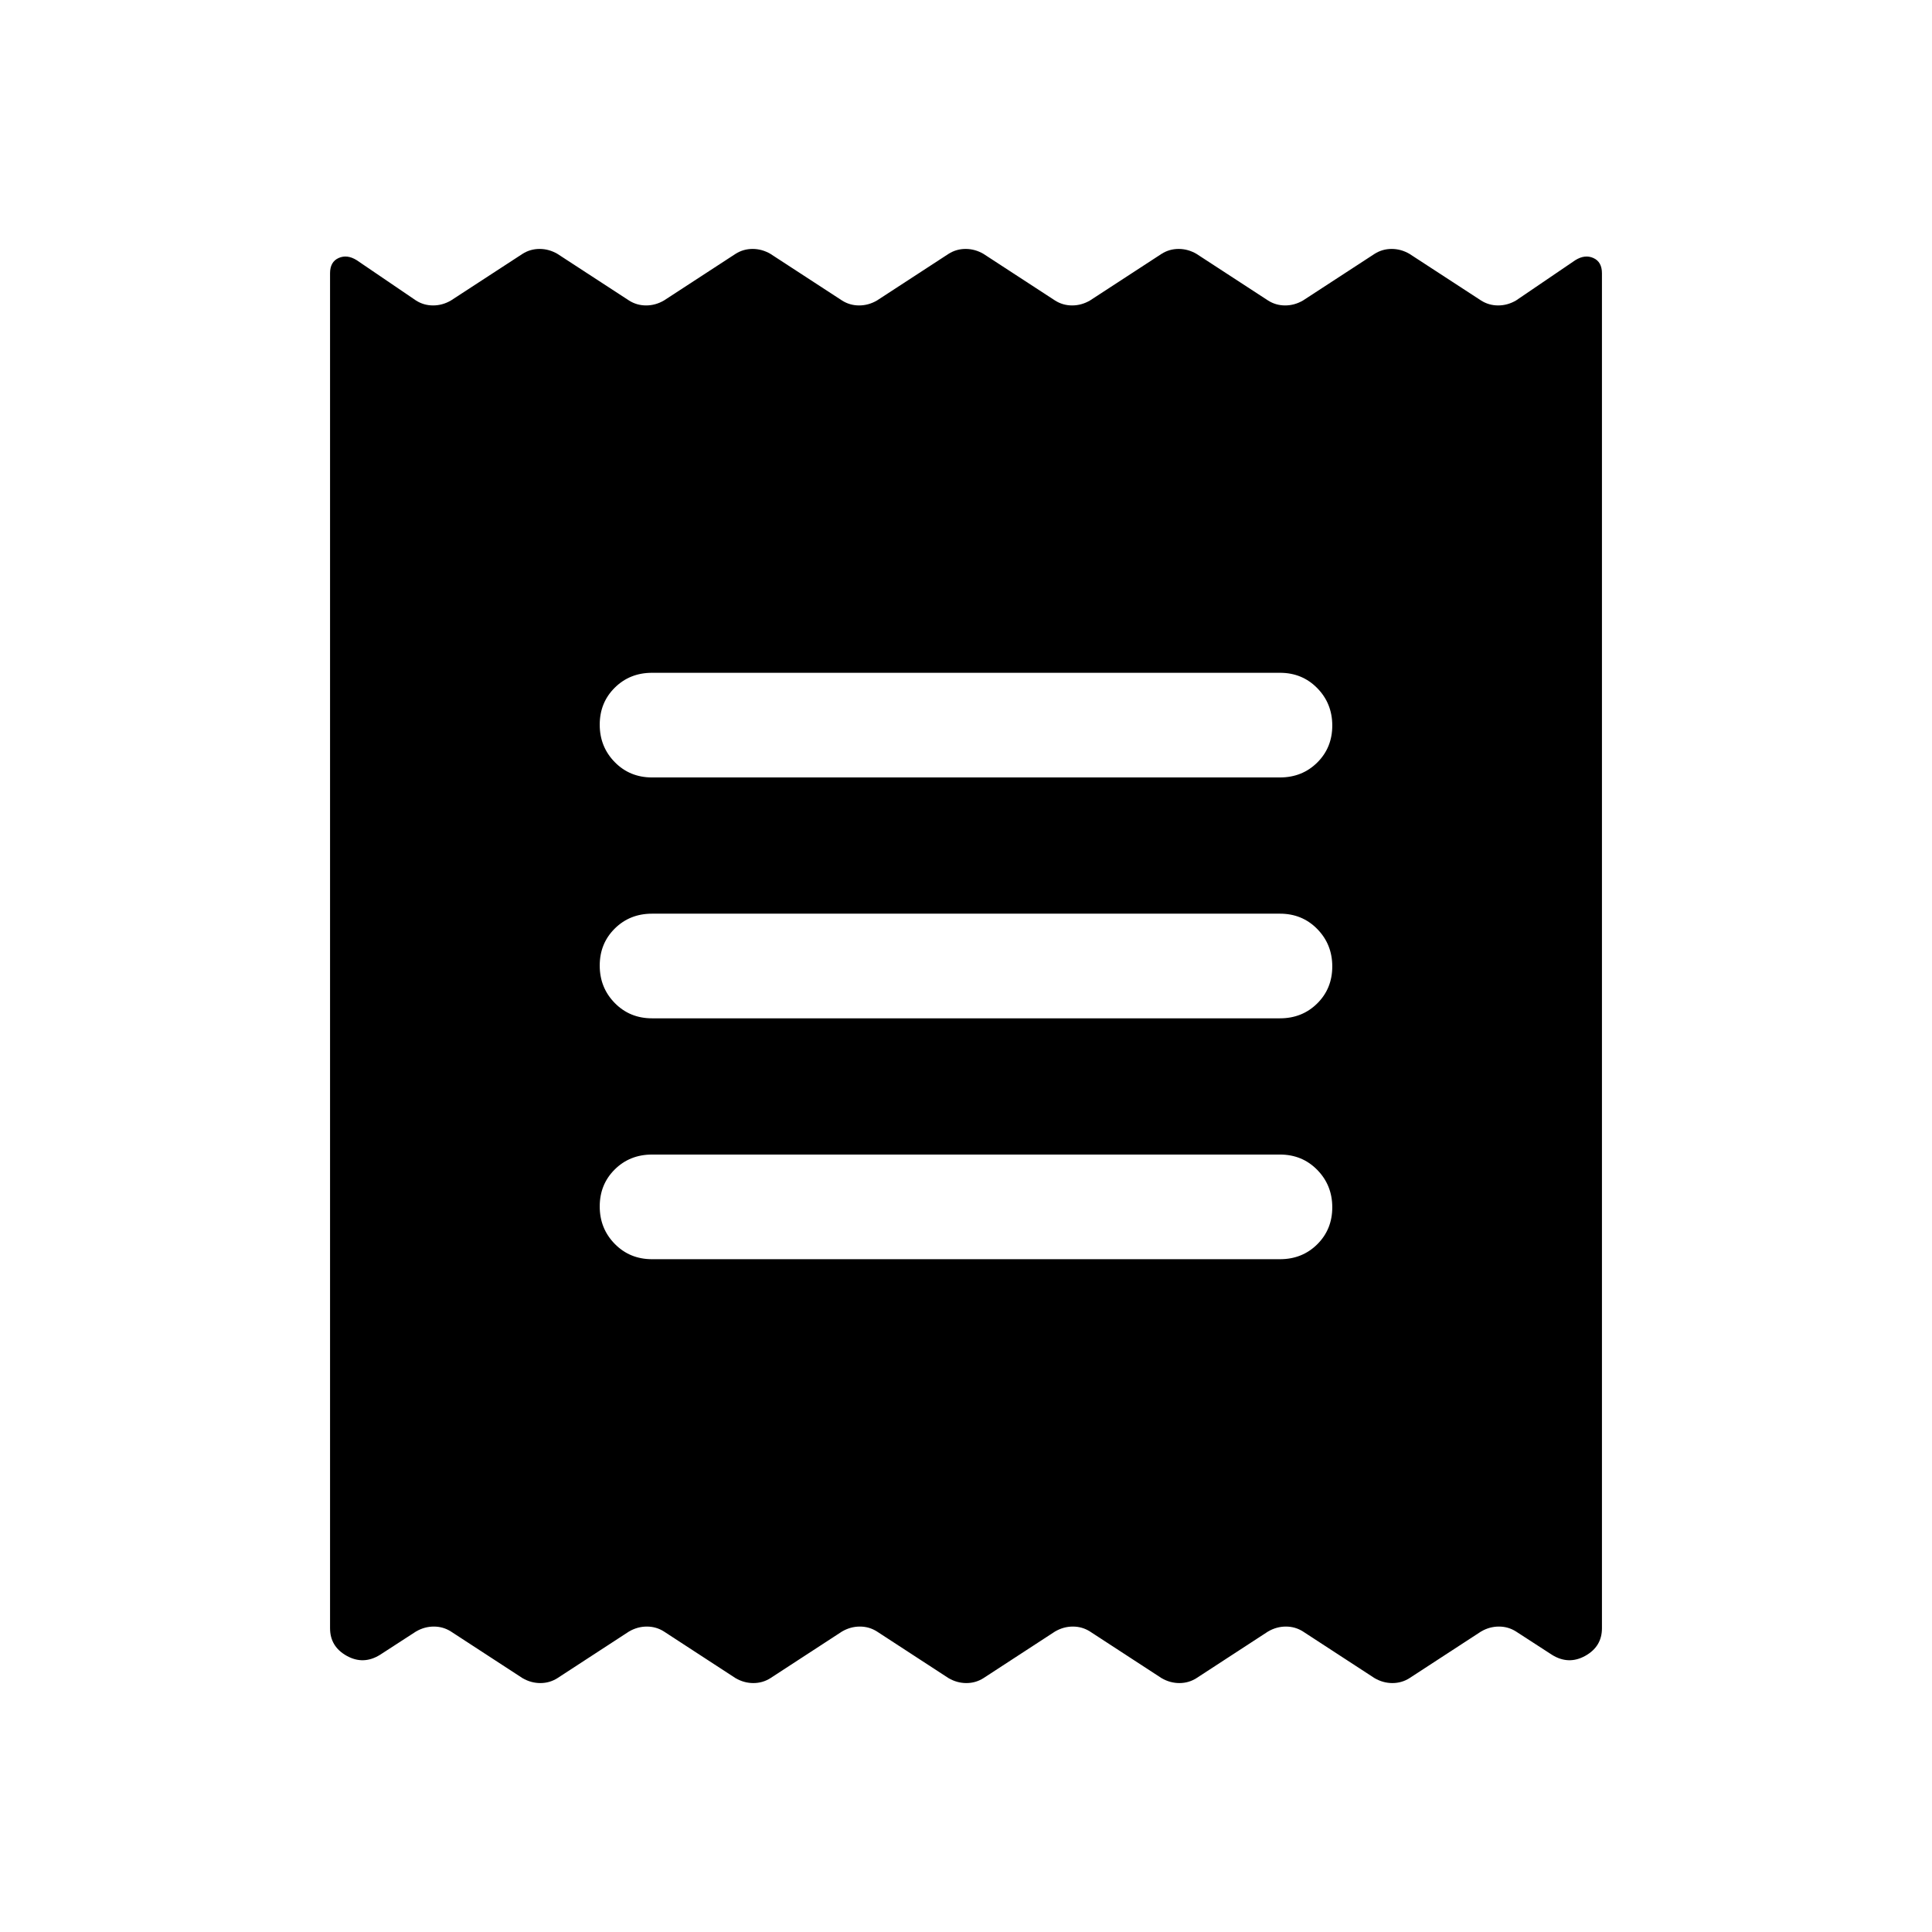 <svg xmlns="http://www.w3.org/2000/svg" height="20" viewBox="0 -960 960 960" width="20"><path d="M164.001-150.924v-673.305q0-5.648 4.231-7.555t8.993 1.057l29.469 20.036q3.867 2.461 8.51 2.461t8.874-2.461l35.538-23.154q3.868-2.461 8.511-2.461 4.643 0 8.874 2.461l35.538 23.154q3.867 2.461 8.511 2.461 4.643 0 8.874-2.461l35.538-23.154q3.867-2.461 8.51-2.461 4.644 0 8.874 2.461l35.539 23.154q3.867 2.461 8.51 2.461 4.644 0 8.874-2.461l35.539-23.154q3.867-2.461 8.51-2.461t8.874 2.461l35.539 23.154q3.867 2.461 8.51 2.461t8.874-2.461l35.539-23.154q3.867-2.461 8.51-2.461t8.874 2.461l35.538 23.154q3.867 2.461 8.511 2.461 4.643 0 8.874-2.461l35.538-23.154q3.867-2.461 8.511-2.461 4.643 0 8.874 2.461l35.538 23.154q3.867 2.461 8.51 2.461 4.644 0 8.874-2.461l29.469-20.036q4.762-2.964 8.993-1.057 4.231 1.907 4.231 7.555v673.305q0 9.076-8.27 13.692-8.269 4.615-16.499-.462l-17.924-11.615q-3.867-2.461-8.51-2.461t-8.874 2.461l-35.538 23.154q-3.868 2.461-8.511 2.461-4.643 0-8.874-2.461l-35.538-23.154q-3.867-2.461-8.511-2.461-4.643 0-8.874 2.461l-35.538 23.154q-3.867 2.461-8.51 2.461-4.644 0-8.874-2.461l-35.539-23.154q-3.867-2.461-8.51-2.461-4.644 0-8.874 2.461l-35.539 23.154q-3.867 2.461-8.51 2.461t-8.874-2.461l-35.539-23.154q-3.867-2.461-8.51-2.461t-8.874 2.461l-35.539 23.154q-3.867 2.461-8.51 2.461t-8.874-2.461l-35.538-23.154q-3.867-2.461-8.511-2.461-4.643 0-8.874 2.461l-35.538 23.154q-3.867 2.461-8.511 2.461-4.643 0-8.874-2.461l-35.538-23.154q-3.867-2.461-8.51-2.461-4.644 0-8.874 2.461l-17.924 11.615q-8.23 5.077-16.499.462-8.27-4.616-8.27-13.692ZM324-334.309h312q11.069 0 18.534-7.405 7.465-7.405 7.465-18.384 0-10.98-7.465-18.595-7.465-7.615-18.534-7.615H324q-11.069 0-18.534 7.405-7.465 7.404-7.465 18.384 0 10.979 7.465 18.595 7.465 7.615 18.534 7.615Zm0-119.692h312q11.069 0 18.534-7.404 7.465-7.405 7.465-18.384 0-10.98-7.465-18.595-7.465-7.615-18.534-7.615H324q-11.069 0-18.534 7.404-7.465 7.405-7.465 18.384 0 10.98 7.465 18.595 7.465 7.615 18.534 7.615Zm0-119.691h312q11.069 0 18.534-7.405 7.465-7.404 7.465-18.384 0-10.979-7.465-18.595-7.465-7.615-18.534-7.615H324q-11.069 0-18.534 7.405-7.465 7.405-7.465 18.384 0 10.98 7.465 18.595 7.465 7.615 18.534 7.615Z"/></svg>